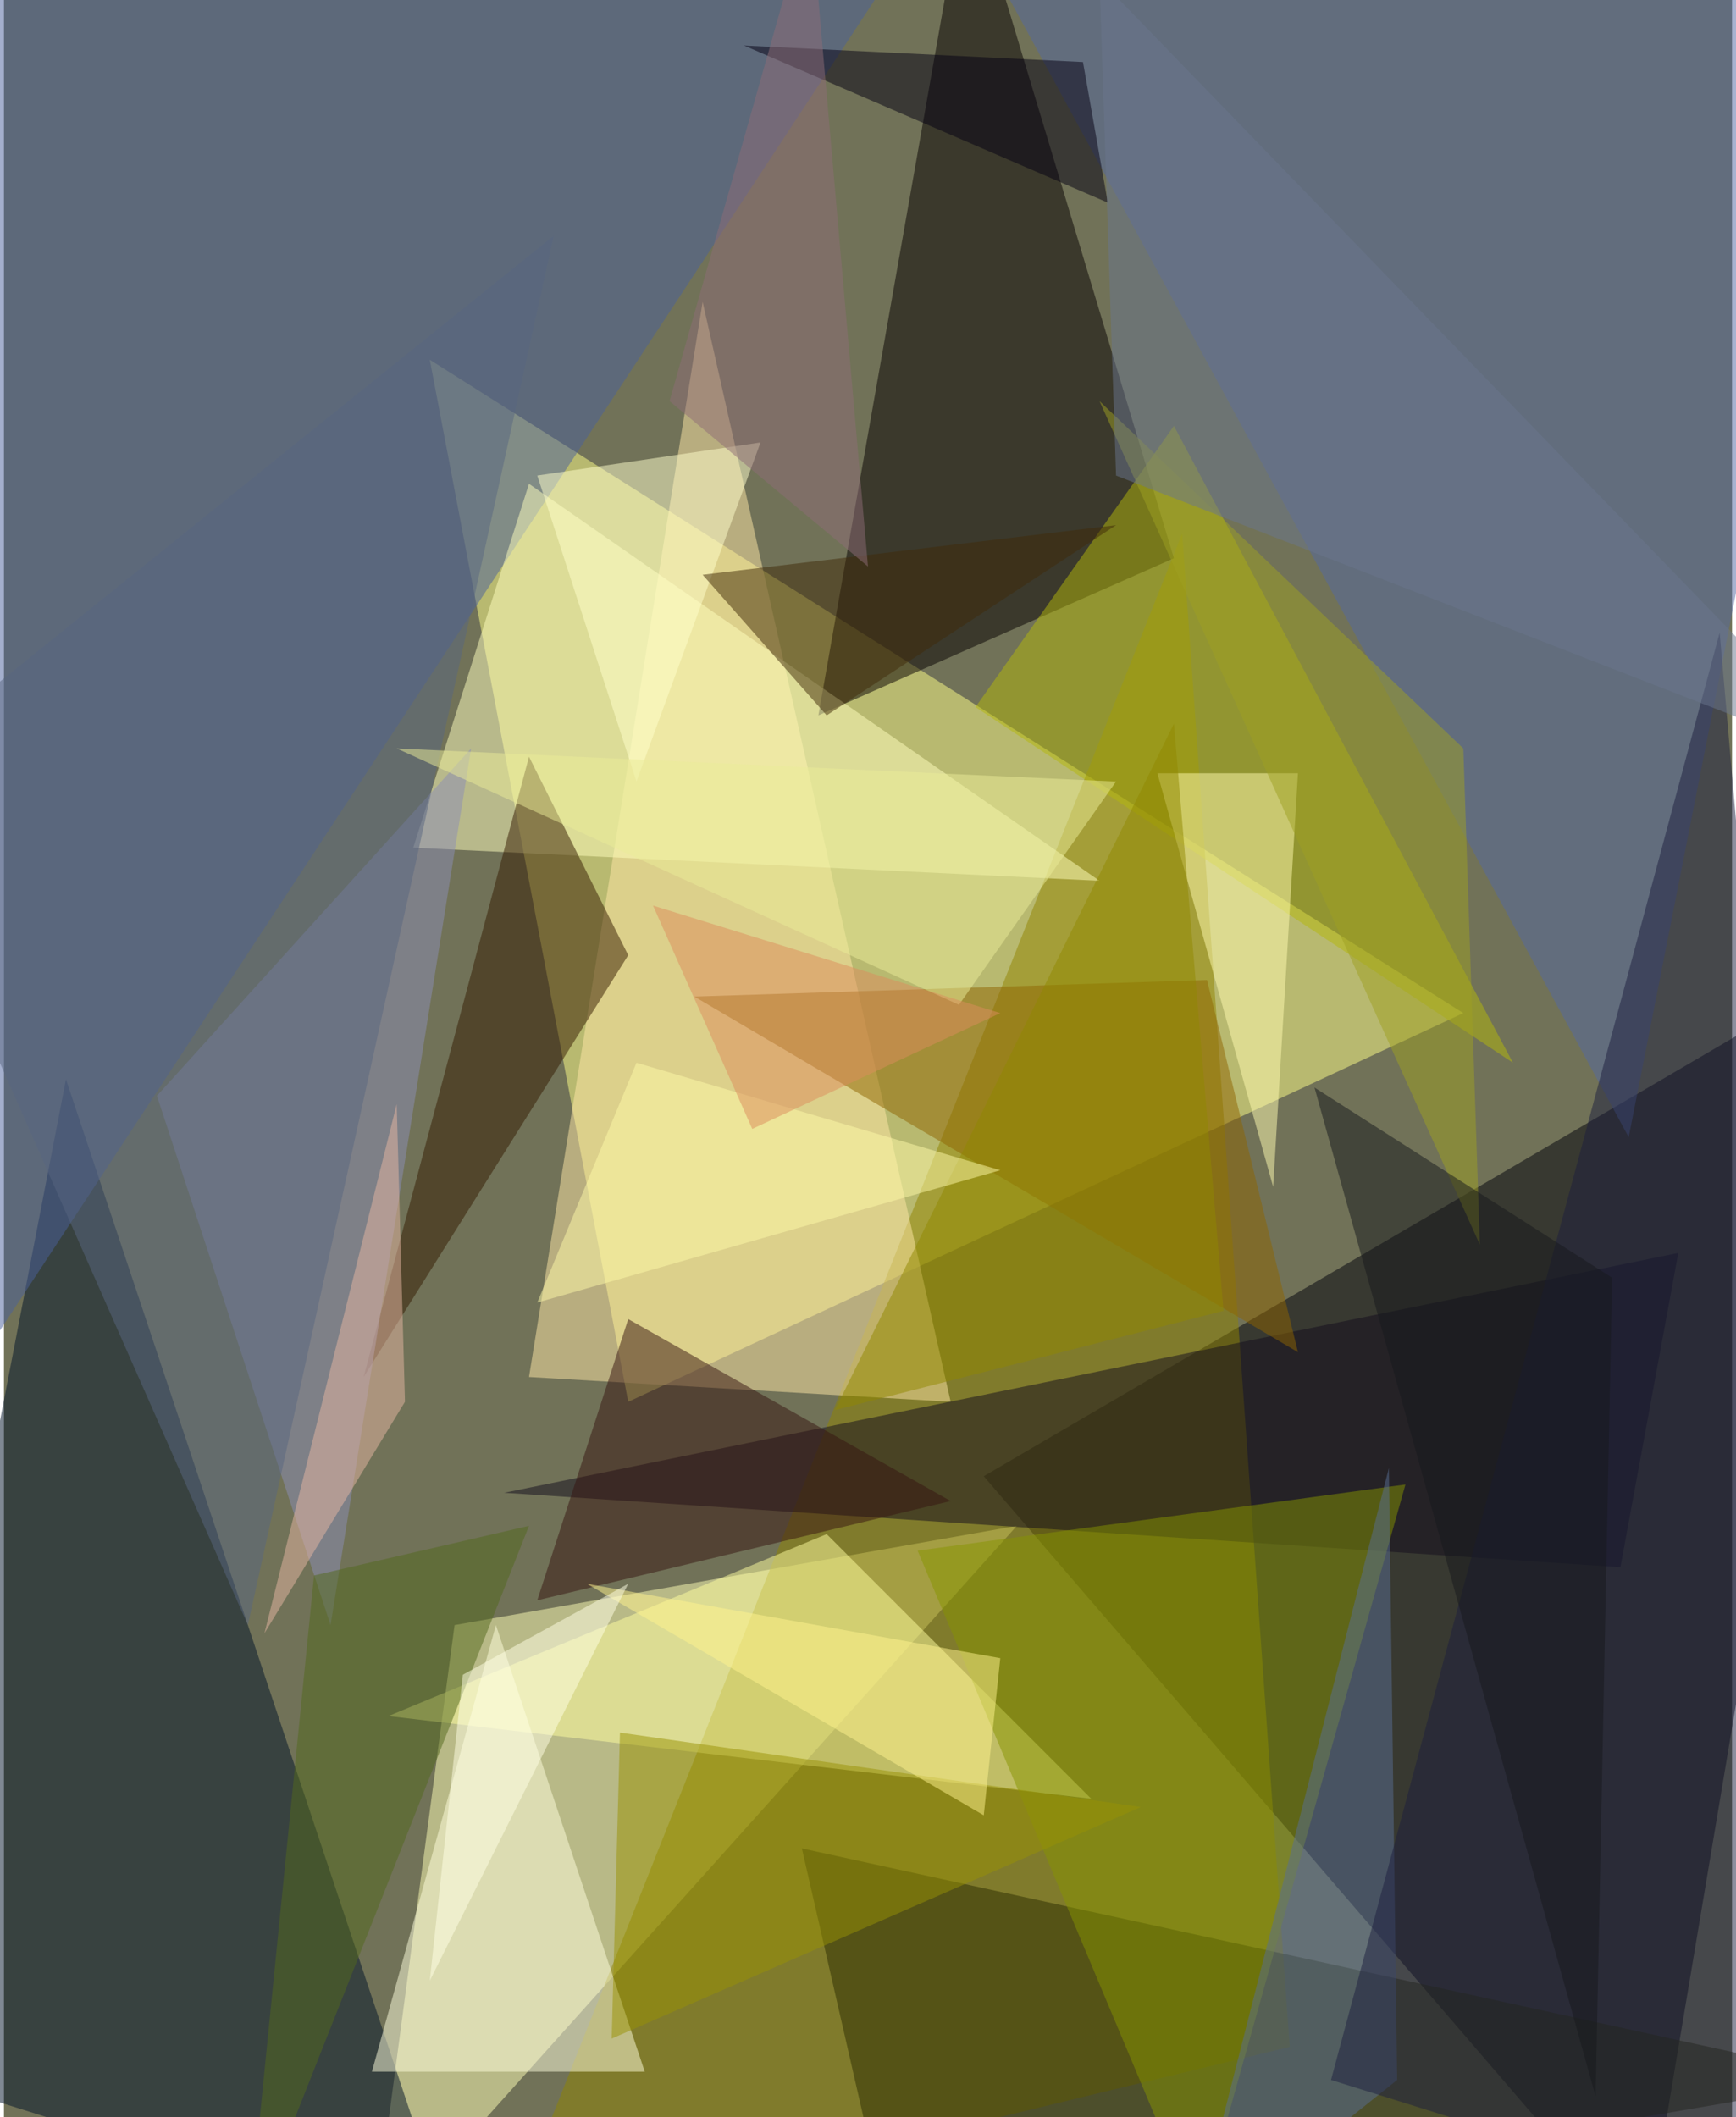 <svg xmlns="http://www.w3.org/2000/svg" width="228" height="278" viewBox="0 0 836 1024"><path fill="#717258" d="M0 0h836v1024H0z"/><g fill-opacity=".502"><path fill="#ff8" d="M206 174l96 504 404-188z"/><path fill="#00000b" d="M898 466L474 714l320 372z"/><path fill="#ffffb5" d="M178 1086l312-348-272 48z"/><path fill="#908300" d="M242 1082l380-92-52-732z"/><path fill="#001229" d="M218 1086L30 522l-92 476z"/><path fill="#060000" d="M466-62l100 332-172 76z"/><path fill="#4b619c" d="M-22 674L-62-54l524-8z"/><path fill="#ffe8a5" d="M338 146l120 532-204-12z"/><path fill="#5469a2" d="M466-38l432 20-112 568z"/><path fill="#ffff9f" d="M398 742l128 128-340-40z"/><path fill="#ffffbe" d="M198 410l56-176 276 192z"/><path fill="#341a00" d="M254 366l-80 300 128-204z"/><path fill="#130d1c" d="M782 758l28-152-568 116z"/><path fill="#b4b70a" d="M566 206l164 308-260-172z"/><path fill="#2a2d00" d="M386 894l44 192 468-80z"/><path fill="#ffffde" d="M310 1002H178l60-216z"/><path fill="#8c8db6" d="M74 530l84 256 68-424z"/><path fill="#859300" d="M442 750l236-32-100 356z"/><path fill="#8e6400" d="M626 654L334 482l248-8z"/><path fill="#361510" d="M258 774l44-136 156 88z"/><path fill="#fffbb0" d="M558 374l56 200 12-200z"/><path fill="#596e94" d="M670 710l4 296-100 80z"/><path fill="#1c1e3f" d="M898 1086l-68-780-188 700z"/><path fill="#ffffcb" d="M306 378l60-164-108 16z"/><path fill="#050013" d="M522 30l-164-8 176 76z"/><path fill="#412a09" d="M398 346l-60-68 200-24z"/><path fill="#58677f" d="M-62 378l180 408 148-672z"/><path fill="#52691d" d="M254 738l-136 344 32-320z"/><path fill="#9e9f22" d="M530 194l184 408-8-240z"/><path fill="#17181d" d="M770 1014l8-396-144-92z"/><path fill="#989104" d="M298 838l252 36-256 112z"/><path fill="#6a778d" d="M538 230l360 140L530-10z"/><path fill="#e6b5a1" d="M194 678l-68 112 64-256z"/><path fill="#e9eb97" d="M190 362l272 124 76-108z"/><path fill="#8e6c77" d="M322 194l96 80-28-320z"/><path fill="#908800" d="M590 634l-24-284-164 332z"/><path fill="#fff38e" d="M282 766l192 112 8-76z"/><path fill="#fcf9a7" d="M258 630l224-64-176-52z"/><path fill="#ffffe5" d="M206 958l16-148 80-44z"/><path fill="#db8b5d" d="M314 438l168 52-120 56z"/></g></svg>